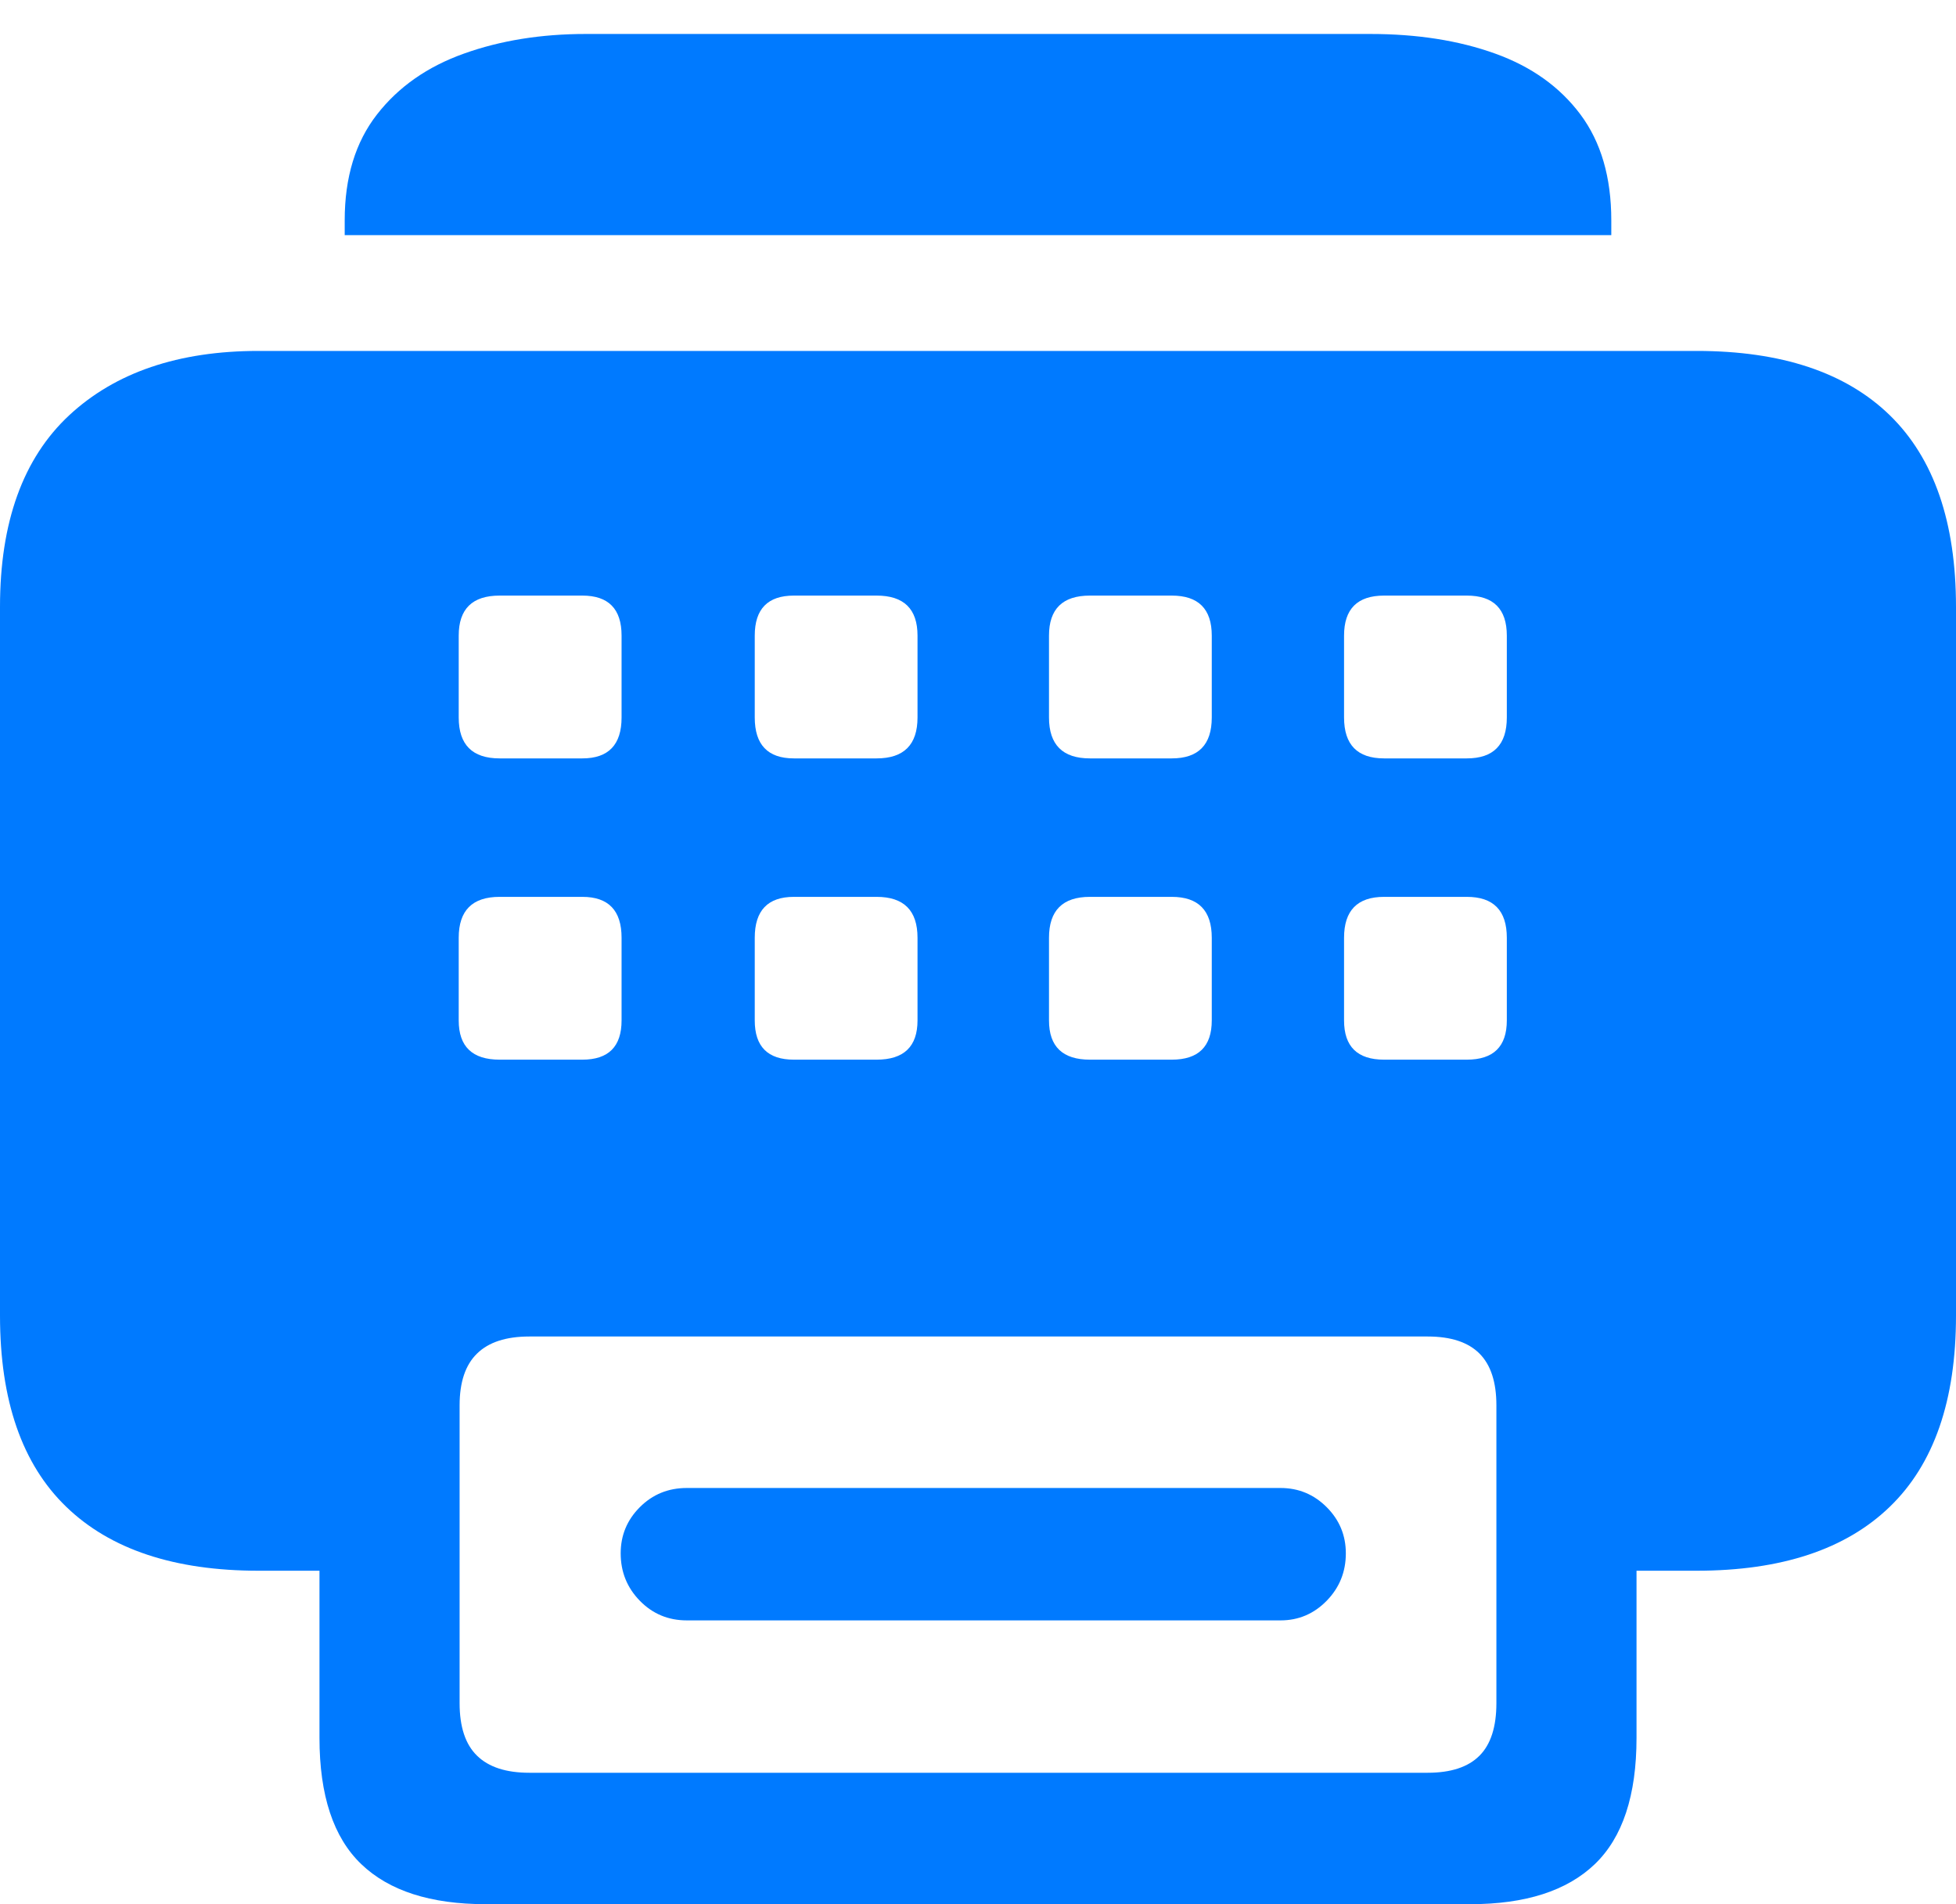 <?xml version="1.0" encoding="UTF-8"?>
<!--Generator: Apple Native CoreSVG 175.5-->
<!DOCTYPE svg
PUBLIC "-//W3C//DTD SVG 1.1//EN"
       "http://www.w3.org/Graphics/SVG/1.1/DTD/svg11.dtd">
<svg version="1.1" xmlns="http://www.w3.org/2000/svg" xmlns:xlink="http://www.w3.org/1999/xlink" width="21.943" height="21.357">
 <g>
  <rect height="21.357" opacity="0" width="21.943" x="0" y="0"/>
  <path d="M3.867 2.637L18.076 2.637L18.076 2.471Q18.076 1.748 17.73 1.284Q17.383 0.82 16.773 0.601Q16.162 0.381 15.371 0.381L6.572 0.381Q5.82 0.381 5.205 0.601Q4.59 0.82 4.229 1.284Q3.867 1.748 3.867 2.471ZM5.449 21.357L16.494 21.357Q17.422 21.357 17.891 20.908Q18.359 20.459 18.359 19.492L18.359 17.617L19.033 17.617Q20.459 17.617 21.201 16.899Q21.943 16.182 21.943 14.756L21.943 6.807Q21.943 5.381 21.201 4.658Q20.459 3.936 19.033 3.936L2.9 3.936Q1.553 3.936 0.776 4.658Q0 5.381 0 6.807L0 14.756Q0 16.182 0.742 16.899Q1.484 17.617 2.9 17.617L3.584 17.617L3.584 19.492Q3.584 20.459 4.053 20.908Q4.521 21.357 5.449 21.357ZM5.605 8.506Q5.146 8.506 5.146 8.047L5.146 7.129Q5.146 6.68 5.605 6.68L6.533 6.68Q6.973 6.68 6.973 7.129L6.973 8.047Q6.973 8.506 6.533 8.506ZM8.906 8.506Q8.467 8.506 8.467 8.047L8.467 7.129Q8.467 6.68 8.906 6.68L9.834 6.68Q10.293 6.68 10.293 7.129L10.293 8.047Q10.293 8.506 9.834 8.506ZM12.227 8.506Q11.768 8.506 11.768 8.047L11.768 7.129Q11.768 6.68 12.227 6.68L13.145 6.68Q13.594 6.68 13.594 7.129L13.594 8.047Q13.594 8.506 13.145 8.506ZM15.527 8.506Q15.078 8.506 15.078 8.047L15.078 7.129Q15.078 6.68 15.527 6.68L16.455 6.68Q16.904 6.68 16.904 7.129L16.904 8.047Q16.904 8.506 16.455 8.506ZM5.605 11.885Q5.146 11.885 5.146 11.445L5.146 10.518Q5.146 10.059 5.605 10.059L6.533 10.059Q6.973 10.059 6.973 10.518L6.973 11.445Q6.973 11.885 6.533 11.885ZM8.906 11.885Q8.467 11.885 8.467 11.445L8.467 10.518Q8.467 10.059 8.906 10.059L9.834 10.059Q10.293 10.059 10.293 10.518L10.293 11.445Q10.293 11.885 9.834 11.885ZM12.227 11.885Q11.768 11.885 11.768 11.445L11.768 10.518Q11.768 10.059 12.227 10.059L13.145 10.059Q13.594 10.059 13.594 10.518L13.594 11.445Q13.594 11.885 13.145 11.885ZM15.527 11.885Q15.078 11.885 15.078 11.445L15.078 10.518Q15.078 10.059 15.527 10.059L16.455 10.059Q16.904 10.059 16.904 10.518L16.904 11.445Q16.904 11.885 16.455 11.885ZM5.938 19.883Q5.547 19.883 5.352 19.692Q5.156 19.502 5.156 19.102L5.156 15.762Q5.156 15.371 5.352 15.181Q5.547 14.99 5.938 14.99L16.016 14.99Q16.406 14.99 16.597 15.181Q16.787 15.371 16.787 15.762L16.787 19.102Q16.787 19.502 16.597 19.692Q16.406 19.883 16.016 19.883ZM7.705 18.174L14.365 18.174Q14.668 18.174 14.883 17.954Q15.098 17.734 15.098 17.422Q15.098 17.119 14.883 16.904Q14.668 16.689 14.365 16.689L7.705 16.689Q7.393 16.689 7.178 16.904Q6.963 17.119 6.963 17.422Q6.963 17.734 7.178 17.954Q7.393 18.174 7.705 18.174Z" fill="#007aff"/>
 </g>
</svg>
